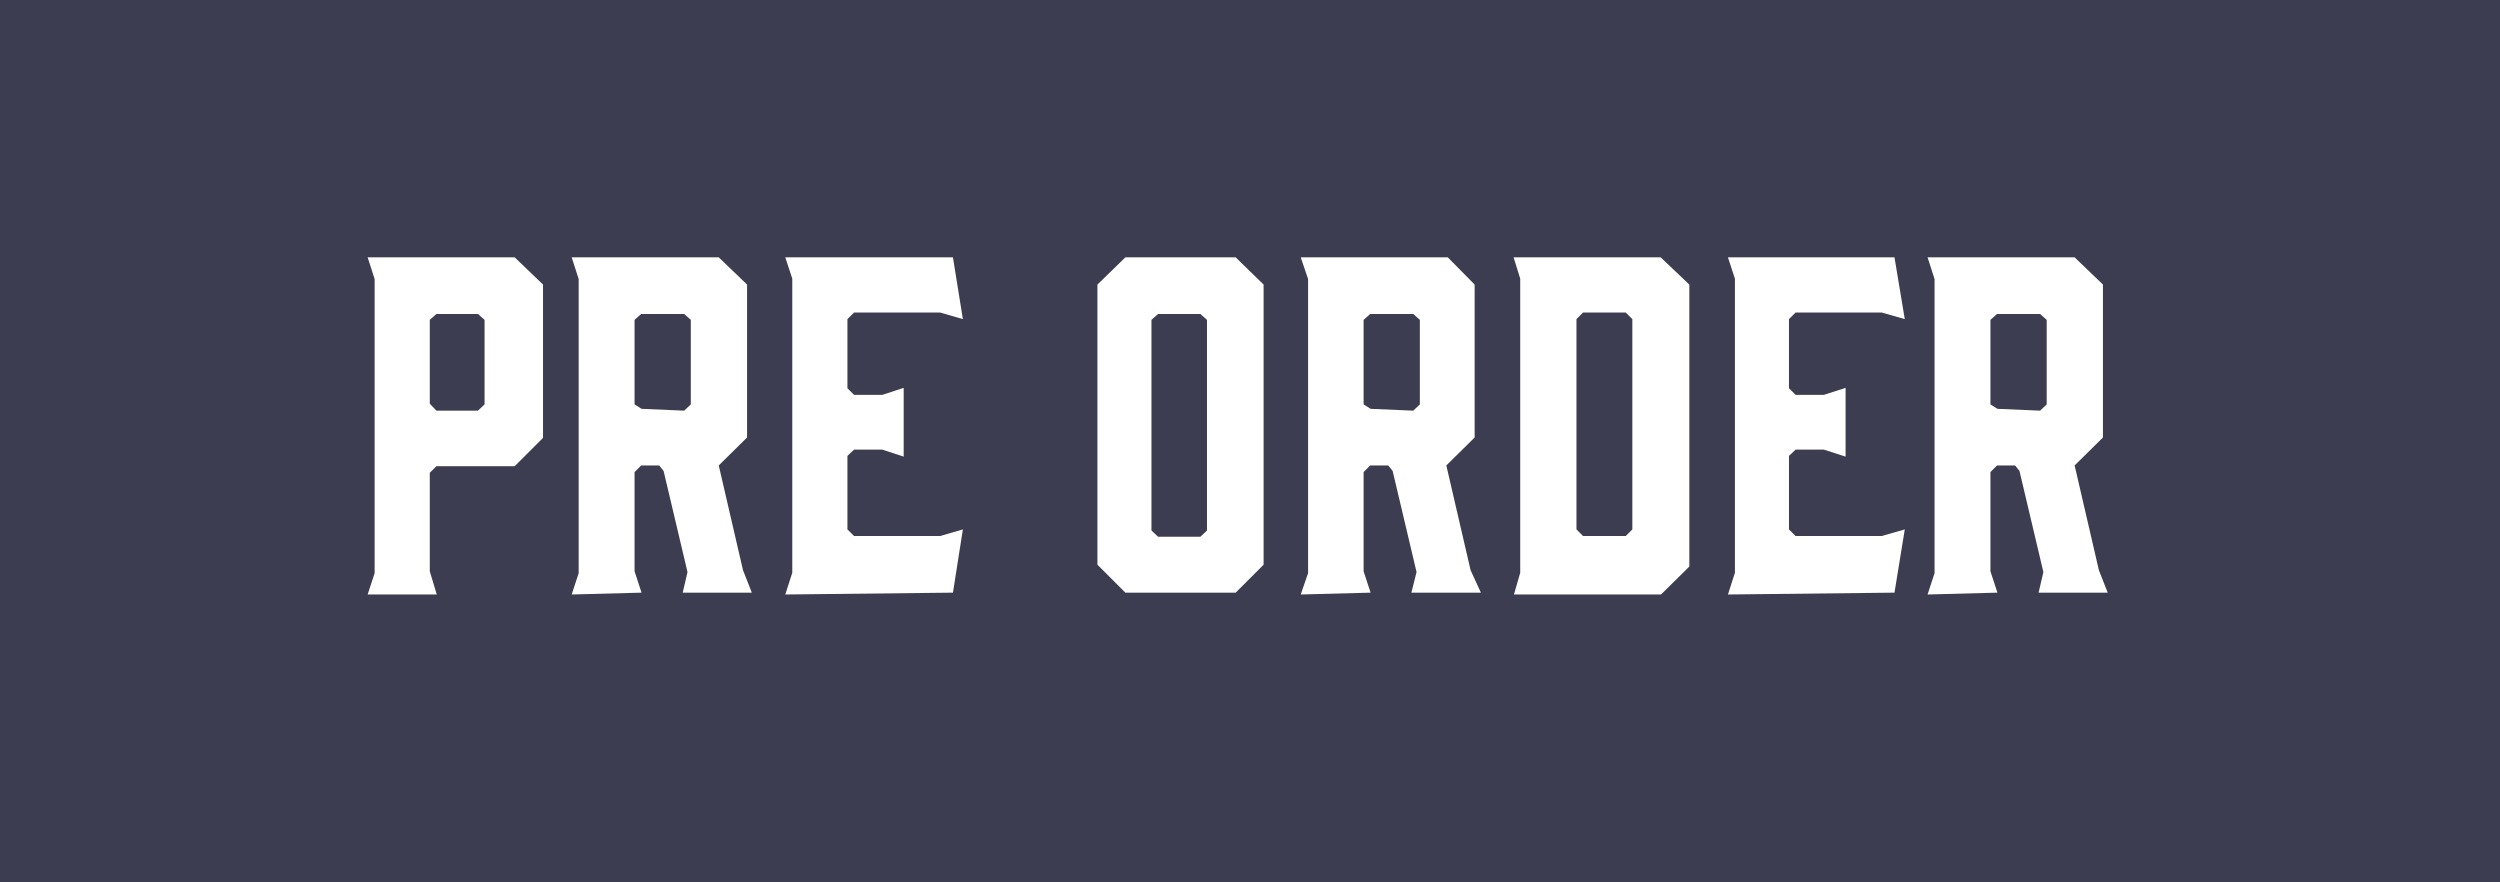 <svg id="Layer_1" data-name="Layer 1" xmlns="http://www.w3.org/2000/svg" viewBox="0 0 68 24"><rect width="68" height="24" style="fill:#3d3d52"/><path d="M11.69,15.54V12.86l.18-.18H14l.77-.77V7.74L14,7H10l.19.59v8l-.19.58h1.88Zm0-4.56V8.7l.18-.16H13l.18.16V11l-.18.17H11.87Z" style="fill:#fff"/><path d="M17.45,16.12l-.19-.58v-2.7l.18-.18h.49l.12.15.65,2.75-.13.56h1.88l-.24-.61-.66-2.85.77-.76V7.74L19.55,7h-4l.19.59v8l-.19.58Zm0-5L17.26,11V8.7l.18-.16h1.17l.18.16V11l-.18.17Z" style="fill:#fff"/><path d="M25.92,16.12l.27-1.72-.62.18H23.23l-.18-.18v-2l.18-.17H24l.58.19V10.55l-.58.19h-.77l-.18-.18V8.68l.18-.18h2.34l.62.18L25.92,7H21.36l.19.58v8l-.19.59Z" style="fill:#fff"/><path d="M33.61,7h-3l-.76.74v7.62l.76.76h3l.76-.76V7.74Zm-.78,1.7v5.73l-.18.17H31.5l-.18-.17V8.7l.18-.16h1.15Z" style="fill:#fff"/><path d="M37.28,16.12l-.19-.58v-2.7l.18-.18h.49l.12.15.65,2.75-.14.56h1.89L40,15.51l-.66-2.85.77-.76V7.74L39.38,7h-4l.2.59v8l-.2.58Zm0-5L37.09,11V8.7l.18-.16h1.17l.18.16V11l-.18.17Z" style="fill:#fff"/><path d="M41.35,7.58v8l-.17.59h4l.77-.76V7.74L45.17,7h-4Zm1.53,1.1.18-.18h1.16l.18.18V14.4l-.18.18H43.06l-.18-.18Z" style="fill:#fff"/><path d="M51.53,16.12l.28-1.72-.63.18H48.84l-.18-.18v-2l.18-.17h.77l.59.19V10.55l-.59.19h-.77l-.18-.18V8.68l.18-.18h2.34l.63.18L51.53,7H47l.19.58v8l-.19.59Z" style="fill:#fff"/><path d="M54.33,16.12l-.19-.58v-2.7l.18-.18h.49l.12.15.65,2.75-.13.56h1.88l-.24-.61-.66-2.85.77-.76V7.74L56.43,7h-4l.19.59v8l-.19.58Zm0-5L54.14,11V8.7l.18-.16h1.17l.18.16V11l-.18.17Z" style="fill:#fff"/></svg>
